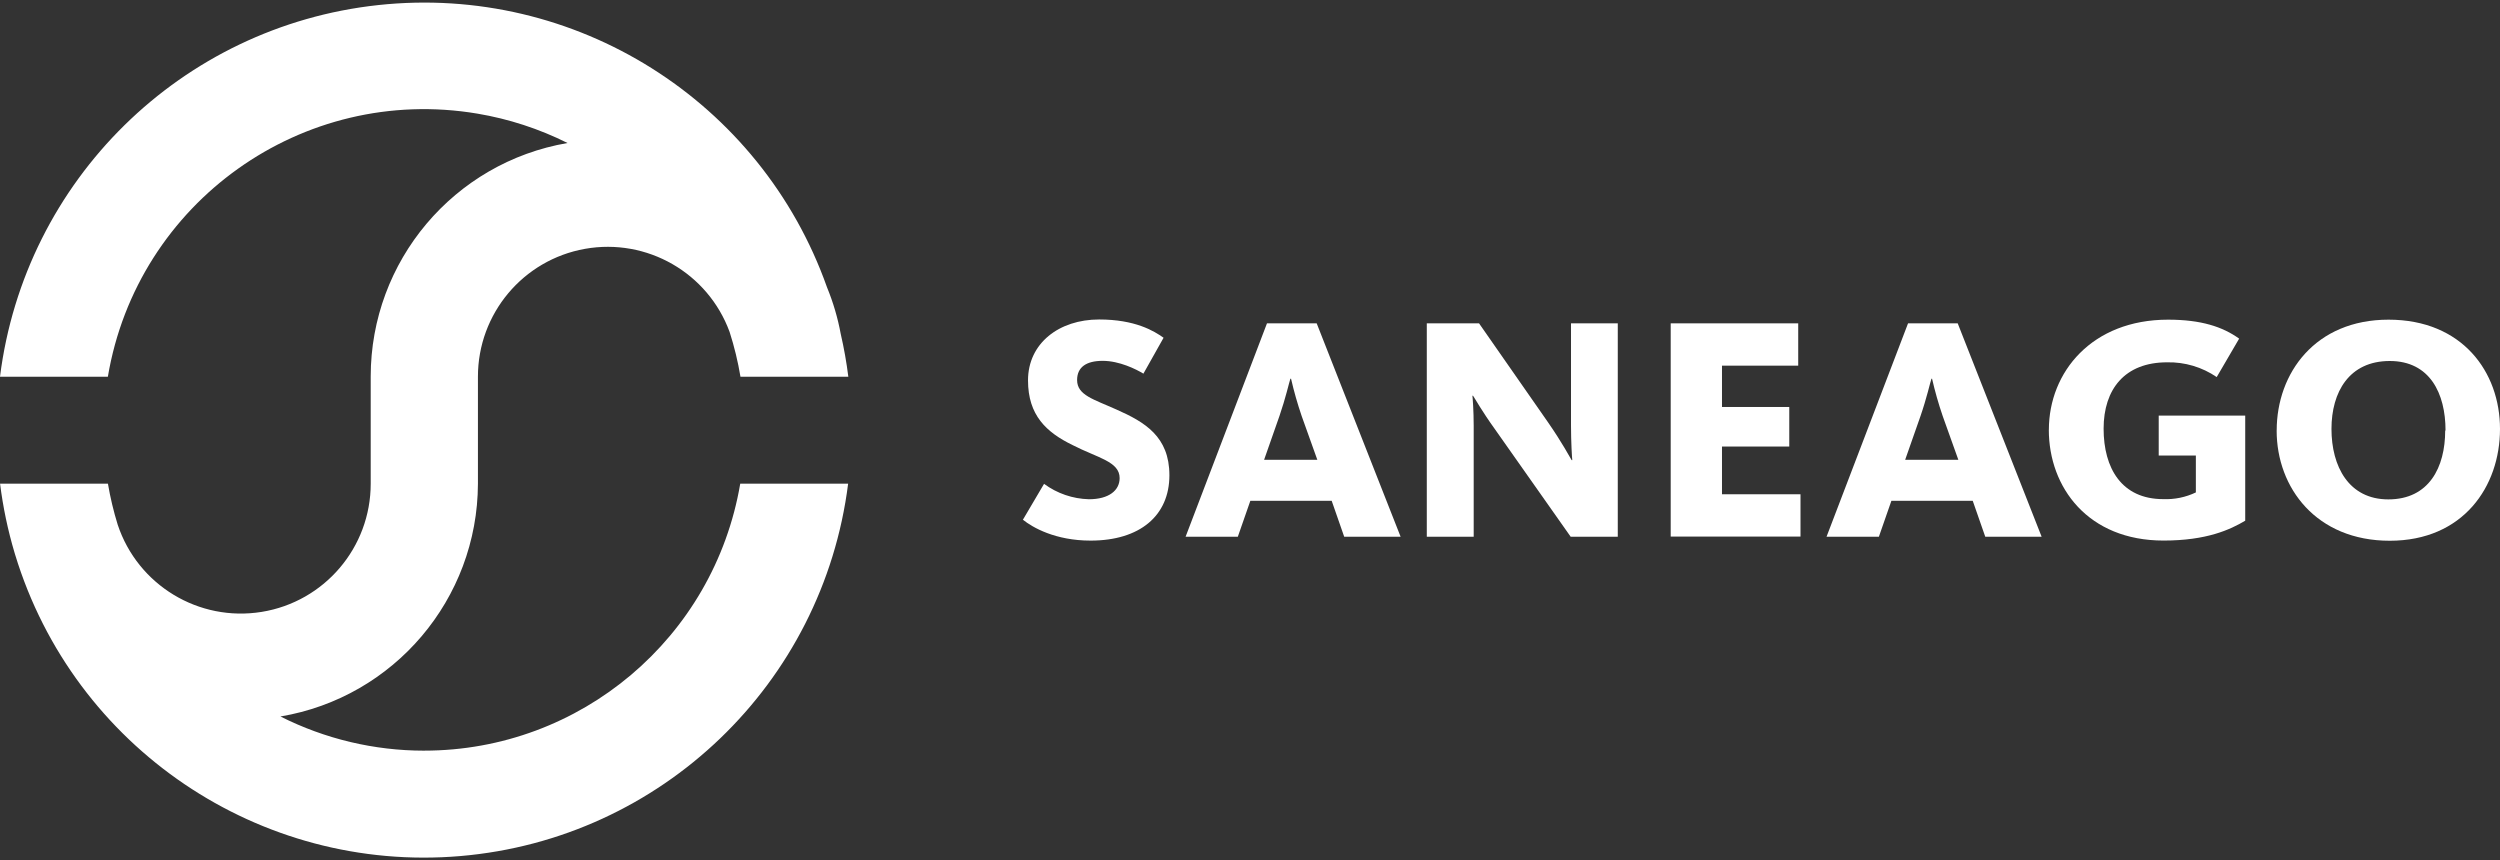 <?xml version="1.0" encoding="utf-8"?>
<!-- Generator: Adobe Illustrator 16.0.0, SVG Export Plug-In . SVG Version: 6.00 Build 0)  -->
<!DOCTYPE svg PUBLIC "-//W3C//DTD SVG 1.1//EN" "http://www.w3.org/Graphics/SVG/1.1/DTD/svg11.dtd">
<svg version="1.1" id="Layer_1" xmlns="http://www.w3.org/2000/svg" xmlns:xlink="http://www.w3.org/1999/xlink" x="0px" y="0px"
	 width="435.935px" height="150px" viewBox="-681.392 25 435.935 150" enable-background="new -681.392 25 435.935 150"
	 xml:space="preserve">
<rect x="-681.392" y="25" width="435.935" height="150" fill="#333333" stroke="none"/>
<g>
	<path fill="#FFFFFF" d="M-607.437,155.896c-8.702-0.002-17.283-2.042-25.054-5.96c19.832-3.338,34.374-20.477,34.438-40.589V90.691
		c-0.008-10.977,7.862-20.377,18.669-22.3c10.807-1.923,21.437,4.186,25.217,14.492c0.82,2.556,1.453,5.168,1.894,7.814h18.808
		c-0.314-2.511-0.756-5.005-1.326-7.47c-0.514-2.784-1.314-5.507-2.39-8.127c-11.533-32.557-43.928-52.927-78.267-49.215
		c-34.344,3.714-61.635,30.534-65.945,64.805h18.809c5.125-30.462,33.976-51.002,64.439-45.877c5.464,0.92,10.76,2.645,15.718,5.122
		c-19.828,3.402-34.321,20.592-34.324,40.708v18.696c0.007,11.108-8.05,20.583-19.017,22.359
		c-10.968,1.775-21.603-4.67-25.103-15.215c-0.724-2.342-1.292-4.729-1.702-7.145h-18.807c0.507,4.083,1.354,8.116,2.53,12.059
		l0.1,0.331c10.245,33.633,42.603,55.534,77.635,52.546c35.034-2.988,63.214-30.054,67.615-64.937h-18.814
		c-4.57,26.882-27.858,46.551-55.125,46.555V155.896z"/>
	<g>
		<path fill="#FFFFFF" d="M-503.025,115.629l3.689-6.26c2.27,1.676,5,2.611,7.82,2.686c3.523,0,5.359-1.566,5.359-3.689
			c0-2.9-3.853-3.516-8.209-5.758c-4.581-2.234-7.767-5.196-7.767-11.282c0-6.479,5.419-10.617,12.4-10.617
			c6.26,0,9.551,1.983,11.238,3.187l-3.517,6.259c-1.283-0.781-4.192-2.233-7.094-2.233c-2.901,0-4.468,1.116-4.468,3.351
			c0,2.645,2.901,3.351,6.874,5.143c4.918,2.183,9.221,4.694,9.221,11.458c0,7.039-5.142,11.393-13.742,11.393
			c-6.149,0-10.114-2.291-11.786-3.629h-0.02V115.629z"/>
		<path fill="#FFFFFF" d="M-284.396,100.07c0-10.055,6.762-19.328,19.499-19.328c12.85,0,19.439,9.109,19.439,19.051
			c0,10.055-6.424,19.499-19.222,19.499c-12.796,0-19.723-9.221-19.723-19.212L-284.396,100.07L-284.396,100.07z M-254.955,100.07
			c0-6.476-2.736-12.121-9.724-12.121c-7.092,0-10.165,5.419-10.165,11.844c0,6.538,3.014,12.288,9.915,12.288
			c7.092,0,9.915-5.584,9.915-12.01H-254.955z"/>
		<path fill="#FFFFFF" d="M-324.123,99.957c0-10.111,7.542-19.215,20.782-19.215c5.758,0,9.498,1.229,12.399,3.306l-3.913,6.704
			c-2.546-1.742-5.575-2.641-8.659-2.573c-7.378,0-11.064,4.693-11.064,11.567c0,6.875,3.126,12.288,10.391,12.288
			c1.966,0.08,3.922-0.32,5.696-1.17v-6.426h-6.477v-6.966h15.084v18.326c-2.645,1.563-6.704,3.461-14.245,3.461
			c-13.127,0-20.002-9.219-20.002-19.328L-324.123,99.957L-324.123,99.957z"/>
		<path fill="#FFFFFF" d="M-348.679,81.383h8.66l14.634,37.208h-9.83l-2.182-6.26h-14.186l-2.18,6.26h-9.129L-348.679,81.383z
			 M-339.908,105.178l-2.736-7.654c-0.727-2.124-1.342-4.287-1.845-6.478h-0.111c-0.226,0.662-0.839,3.411-1.897,6.478l-2.685,7.654
			H-339.908L-339.908,105.178z"/>
		<polygon fill="#FFFFFF" points="-390.065,81.383 -367.83,81.383 -367.83,88.761 -381.123,88.761 -381.123,95.967 -369.39,95.967 
			-369.39,102.865 -381.123,102.865 -381.123,111.188 -367.432,111.188 -367.432,118.564 -390.065,118.564 		"/>
		<path fill="#FFFFFF" d="M-432.594,81.383h9.108l12.07,17.317c2.399,3.465,3.8,6.088,4.078,6.538h0.112
			c-0.052-0.387-0.224-3.184-0.224-6.085v-17.77h8.156v37.208h-8.215l-13.223-18.774c-2.293-3.187-3.409-5.247-3.799-5.81h-0.112
			c0.052,0.39,0.224,2.683,0.224,5.195v19.386h-8.177V81.381L-432.594,81.383z"/>
		<path fill="#FFFFFF" d="M-460.457,81.383h8.66l14.634,37.208h-9.836l-2.181-6.26h-14.186l-2.181,6.26h-9.108l14.191-37.208
			H-460.457z M-451.685,105.178l-2.737-7.654c-0.725-2.124-1.341-4.287-1.843-6.478h-0.121c-0.223,0.662-0.838,3.411-1.897,6.478
			l-2.683,7.654H-451.685z"/>
	</g>
</g>
</svg>
